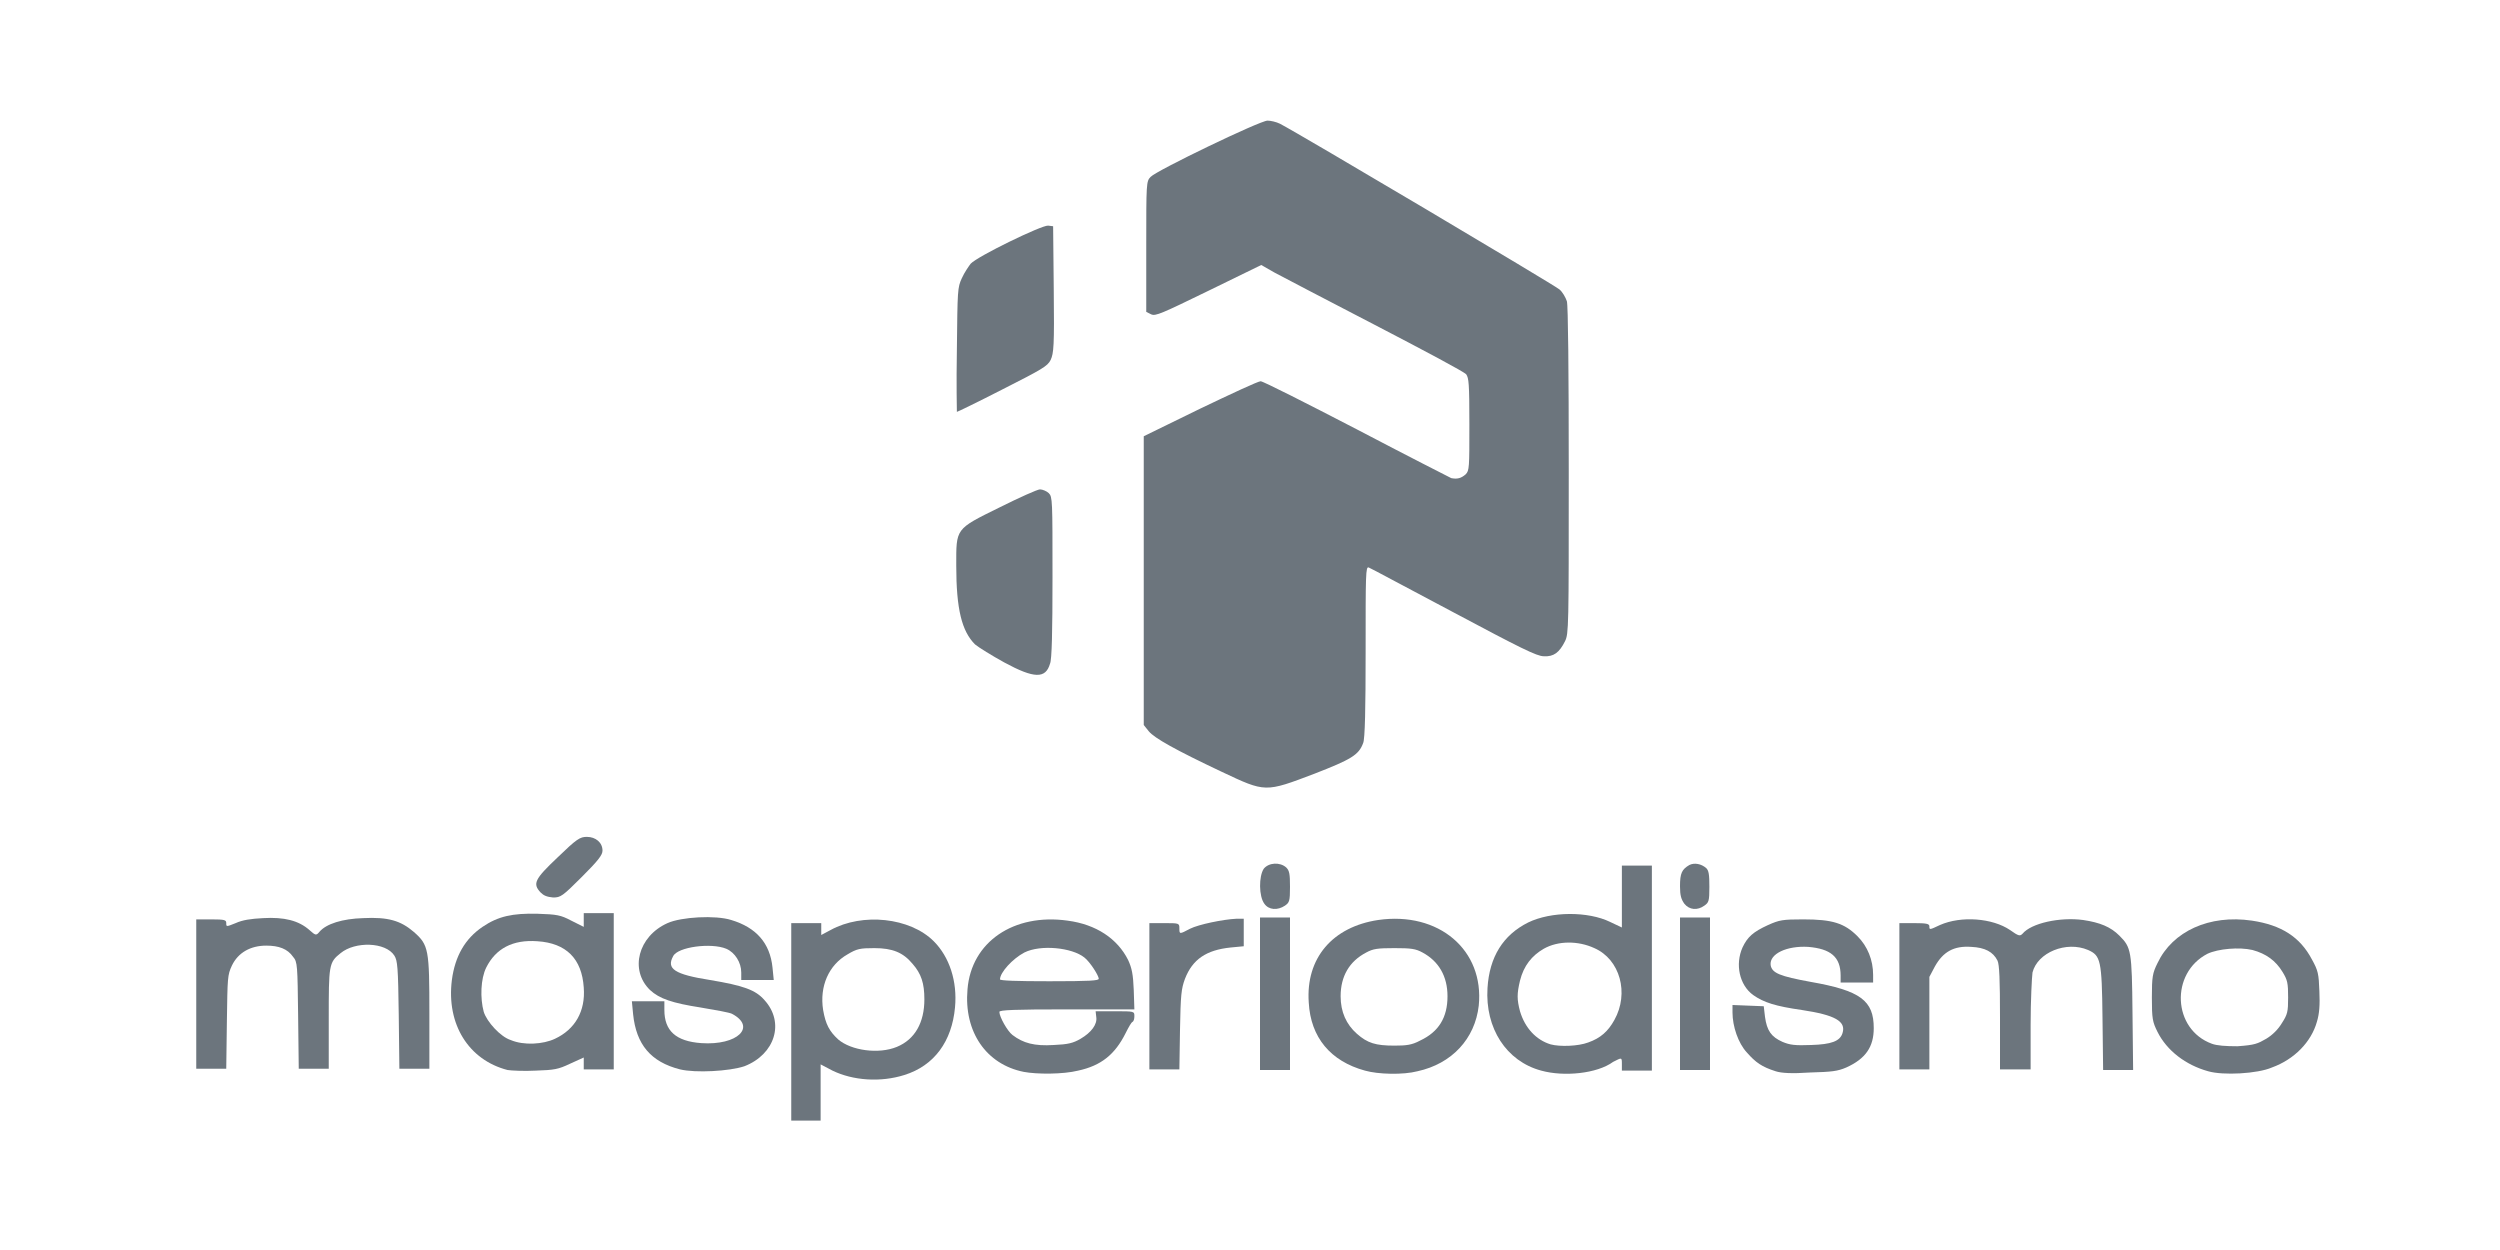<?xml version="1.0" encoding="UTF-8"?> <!-- Generator: Adobe Illustrator 24.0.0, SVG Export Plug-In . SVG Version: 6.00 Build 0) --> <svg xmlns="http://www.w3.org/2000/svg" xmlns:xlink="http://www.w3.org/1999/xlink" version="1.1" id="Layer_1" x="0px" y="0px" viewBox="0 0 400 200" style="enable-background:new 0 0 400 200;" xml:space="preserve"> <style type="text/css"> .st0{fill:#6C757D;} </style> <path class="st0" d="M195.5,123.5c-7.4-3.5-10.8-5.4-11.7-6.5l-0.8-1V92.9V69.8l9-4.4c5-2.4,9.3-4.4,9.7-4.4s7.3,3.5,15.4,7.7 c8,4.2,14.9,7.7,15.1,7.8c1,0.2,1.6,0,2.3-0.6c0.6-0.6,0.6-1.1,0.6-8c0-6.6-0.1-7.4-0.5-8c-0.3-0.4-6.9-3.9-14.6-7.9 c-7.7-4-15-7.8-16.1-8.4l-2.1-1.2l-8.4,4.1c-7.6,3.7-8.5,4.1-9.2,3.8l-0.8-0.4V39.4c0-10.1,0-10.4,0.7-11.1c0.9-1,17.5-9,18.7-9 c0.5,0,1.4,0.2,2,0.5c3.1,1.6,43.9,25.8,44.7,26.5c0.5,0.4,1,1.3,1.2,1.9c0.2,0.7,0.3,11,0.3,27.2c0,24.9,0,26-0.6,27.2 c-0.9,1.8-1.8,2.5-3.4,2.4c-1.1,0-3.7-1.3-14.4-7c-7.2-3.8-13.3-7.1-13.6-7.2c-0.5-0.2-0.5,1-0.5,13.5c0,8.9-0.1,14-0.4,14.6 c-0.7,1.9-1.9,2.6-7.8,4.9C202.4,126.8,202.5,126.8,195.5,123.5L195.5,123.5z"></path> <path class="st0" d="M160.7,106c-2-1.1-4.1-2.4-4.7-2.9c-2.1-2.1-3-5.6-3-12.6c0-6-0.2-5.8,6.9-9.3c3.2-1.6,6.1-2.9,6.5-2.9 c0.4,0,1.1,0.3,1.4,0.6c0.6,0.6,0.6,1.1,0.6,13.5c0,8.5-0.1,13.2-0.4,13.8C167.3,108.6,165.5,108.6,160.7,106z"></path> <path class="st0" d="M126.6,163.5v-15.8h2.4h2.4v0.9v1l1.5-0.8c5.1-2.8,12.7-2,16.5,1.8c2.5,2.5,3.8,6.4,3.4,10.6 c-0.5,5.4-3.3,9.3-8.1,10.8c-3.8,1.2-8.2,0.9-11.5-0.7l-1.9-1v4.5v4.5H129h-2.4V163.5L126.6,163.5z M143.5,167.5 c2.9-1.2,4.4-3.9,4.4-7.6c0-2.6-0.5-4.1-1.9-5.7c-1.5-1.8-3.2-2.5-6.1-2.5c-2.3,0-2.8,0.1-4.3,1c-3,1.7-4.5,5.1-3.9,8.9 c0.4,2.3,1,3.4,2.4,4.7C136.2,168.1,140.6,168.7,143.5,167.5L143.5,167.5z"></path> <path class="st0" d="M163.8,171.5c-6-1.2-9.6-6.4-9-13.2c0.6-7.6,7.4-12.2,16-11c4.6,0.6,8,2.9,9.7,6.3c0.6,1.3,0.8,2.3,0.9,4.8 l0.1,3.1h-10.8c-8.4,0-10.8,0.1-10.8,0.4c0,0.8,1.3,3.1,2.1,3.7c1.7,1.3,3.5,1.8,6.6,1.6c2.3-0.1,3.1-0.3,4.3-1 c1.7-1,2.7-2.3,2.5-3.5l-0.1-0.9h3.1c3.1,0,3.1,0,3.1,0.8c0,0.4-0.1,0.8-0.3,0.9c-0.2,0.1-0.6,0.8-1.1,1.8c-1.7,3.4-3.9,5.2-7.6,6 C170.1,171.9,165.9,171.9,163.8,171.5L163.8,171.5z M175.8,156.6c0-0.5-1.4-2.7-2.3-3.4c-2-1.6-7-2.1-9.6-0.8 c-1.9,1-3.9,3.2-3.9,4.3c0,0.2,2.6,0.3,7.9,0.3C174.4,157,175.8,156.9,175.8,156.6L175.8,156.6z"></path> <path class="st0" d="M218.4,171.3c-5.5-1.5-8.7-5.3-9-10.9c-0.5-7.1,3.8-12.1,11.1-13.2c9.7-1.4,17,4.8,16.1,13.7 c-0.6,5.3-4.3,9.3-9.8,10.5C224.5,172,220.5,171.9,218.4,171.3L218.4,171.3z M227.2,166.5c3-1.4,4.4-3.7,4.4-7.1c0-3.2-1.4-5.6-4-7 c-1.1-0.6-1.8-0.7-4.5-0.7c-2.7,0-3.4,0.1-4.5,0.7c-2.7,1.4-4.1,3.8-4.1,7c0,2.5,0.9,4.5,2.6,6c1.7,1.5,3,1.9,6,1.9 C225,167.3,225.9,167.2,227.2,166.5L227.2,166.5z"></path> <path class="st0" d="M246.6,171.3c-5.6-1.5-9-6.8-8.6-13.2c0.3-5,2.5-8.5,6.5-10.5c3.7-1.8,9.6-1.8,13.1-0.1l1.9,0.9v-5v-4.9h2.4 h2.4v16.4v16.4h-2.4h-2.4v-1c0-1.2,0-1.1-1.4-0.4C255.5,171.8,250.2,172.3,246.6,171.3L246.6,171.3z M254.1,166.8 c2-0.7,3.2-1.8,4.2-3.6c2.4-4.3,0.9-9.7-3.2-11.5c-2.6-1.2-5.8-1.2-8.1,0.1c-1.9,1.1-3.2,2.7-3.8,5.1c-0.5,2.1-0.5,3,0,4.9 c0.8,2.7,2.6,4.6,4.9,5.3C249.6,167.5,252.5,167.4,254.1,166.8L254.1,166.8z"></path> <path class="st0" d="M284.1,171.4c-2.2-0.7-3.2-1.4-4.6-3c-1.4-1.5-2.3-4.2-2.3-6.4v-1.2l2.5,0.1l2.5,0.1l0.2,1.7 c0.3,2.2,1,3.2,2.8,4c1.2,0.5,2,0.6,4.6,0.5c3.2-0.1,4.6-0.6,5-1.9c0.6-1.9-1.2-2.9-6.5-3.7c-4.2-0.6-6.1-1.2-7.8-2.4 c-2.2-1.6-2.9-4.9-1.7-7.6c0.8-1.7,1.7-2.5,4.1-3.6c1.8-0.8,2.3-0.9,5.6-0.9c4.7,0,6.6,0.6,8.7,2.7c1.6,1.6,2.5,3.8,2.5,6.2v1.2 h-2.6h-2.6v-1.1c0-3-1.6-4.3-5.2-4.6c-3.4-0.2-6.2,1.1-6,2.9c0.2,1.3,1.5,1.8,6.4,2.7c8,1.4,10.1,3,10.1,7.4c0,3-1.3,4.9-4.4,6.3 c-1.4,0.6-2.3,0.7-5.8,0.8C286.7,171.8,285,171.7,284.1,171.4L284.1,171.4z"></path> <path class="st0" d="M353.3,171.4c-3.6-1-6.6-3.3-8.1-6.3c-0.8-1.6-0.9-2.1-0.9-5.5c0-3.3,0.1-3.9,0.9-5.5c2.4-5.1,8.3-7.8,15.1-6.8 c4.7,0.7,7.7,2.6,9.6,6.2c1,1.8,1.1,2.3,1.2,5.1c0.1,2.2,0,3.6-0.4,4.9c-0.9,3.2-3.6,6-7.2,7.3C361.2,171.8,355.7,172.1,353.3,171.4 L353.3,171.4z M362.6,166.2c1-0.6,1.9-1.5,2.5-2.5c0.9-1.4,1-1.8,1-4.1c0-2.3-0.1-2.8-0.9-4.1c-1.1-1.8-2.6-2.9-4.8-3.5 c-2.1-0.5-5.5-0.2-7.2,0.6c-6,3.1-5.6,12.1,0.7,14.4c0.8,0.3,2.2,0.4,4.1,0.4C360.8,167.2,361.2,167,362.6,166.2L362.6,166.2z"></path> <path class="st0" d="M81.2,171.2c-6.2-1.6-9.8-7.3-8.9-14.4c0.5-3.8,2.1-6.6,4.9-8.5c2.5-1.7,4.8-2.2,8.8-2.1 c3.1,0.1,3.7,0.2,5.4,1.1l2,1v-1.1v-1.1h2.4h2.4v12.5v12.5h-2.4h-2.4v-0.9v-1l-2.2,1c-1.9,0.9-2.5,1-5.5,1.1 C83.9,171.4,81.8,171.3,81.2,171.2z M88.8,166.2c3.2-1.5,4.9-4.4,4.6-8.2c-0.3-4.6-2.8-7.1-7.4-7.4c-4-0.3-6.7,1.2-8.2,4.2 c-0.9,1.8-1,4.9-0.4,7.1c0.5,1.6,2.7,4,4.3,4.5C83.8,167.3,86.9,167.1,88.8,166.2L88.8,166.2z"></path> <path class="st0" d="M108.8,171.1c-4.7-1.2-7-4-7.5-8.8l-0.2-2.1h2.6h2.6v1.4c0,3.3,1.8,5,5.9,5.3c5.8,0.4,8.9-2.6,4.9-4.7 c-0.4-0.2-2.6-0.6-5-1c-4.5-0.7-6.6-1.4-8.1-2.8c-3.3-3.2-1.9-8.6,2.8-10.7c2.2-1,7.7-1.3,10.2-0.5c4,1.2,6.2,3.7,6.6,7.6l0.2,2 h-2.6h-2.6v-1.2c0-1.6-1-3.2-2.4-3.8c-2.4-1-7.8-0.3-8.5,1.2c-1.1,2,0.2,2.9,5.9,3.8c5.4,0.9,7.3,1.6,8.7,3.2 c3.3,3.6,1.7,8.7-3.2,10.6C116.7,171.4,111.3,171.7,108.8,171.1L108.8,171.1z"></path> <path class="st0" d="M183.9,159.4v-11.7h2.4c2.3,0,2.4,0,2.4,0.8c0,1,0,1,1.7,0.1c1.4-0.7,5.3-1.5,7.4-1.6h1.2v2.2v2.2l-2.1,0.2 c-3.9,0.4-6.1,1.9-7.3,5c-0.6,1.6-0.7,2.6-0.8,8.2l-0.1,6.3h-2.4h-2.4L183.9,159.4L183.9,159.4z"></path> <path class="st0" d="M201.6,159v-12.2h2.4h2.4V159v12.2H204h-2.4V159z"></path> <path class="st0" d="M268.8,159v-12.2h2.4h2.4V159v12.2h-2.4h-2.4V159z"></path> <path class="st0" d="M303.9,159.4v-11.7h2.4c1.9,0,2.4,0.1,2.4,0.5c0,0.6,0,0.6,1.7-0.2c3.4-1.5,8.4-1.1,11.2,0.8c1.4,1,1.6,1,2,0.6 c1.4-1.7,6-2.7,9.7-2.2c2.7,0.4,4.4,1.1,5.8,2.5c1.9,1.9,2,2.4,2.1,12.4l0.1,9.1h-2.4h-2.4l-0.1-8.3c-0.1-9.3-0.3-10-2.3-10.9 c-3.5-1.5-8.1,0.4-8.9,3.6c-0.1,0.7-0.3,4.5-0.3,8.4v7.1h-2.4H320v-8.3c0-6-0.1-8.5-0.4-9.1c-0.7-1.4-2-2.1-4.2-2.2 c-2.8-0.2-4.5,0.8-5.8,3.1l-0.9,1.7v7.4v7.4h-2.4h-2.4L303.9,159.4L303.9,159.4z"></path> <path class="st0" d="M31.4,159v-11.9h2.4c2.2,0,2.4,0.1,2.4,0.6c0,0.6,0,0.6,1.5,0c1.1-0.5,2.4-0.7,4.4-0.8c3.4-0.2,5.7,0.4,7.4,1.9 c1,0.9,1.1,0.9,1.6,0.3c1.1-1.3,3.7-2.1,7-2.2c4-0.2,6,0.4,8.1,2.2c2.4,2.1,2.5,2.8,2.5,13.1v8.8h-2.4h-2.4l-0.1-8.6 c-0.1-7.7-0.2-8.7-0.7-9.5c-1.4-2.2-6.3-2.3-8.6-0.4c-1.9,1.5-1.9,1.9-1.9,10.6v7.9h-2.4h-2.4l-0.1-8.5c-0.1-8-0.1-8.6-0.8-9.4 c-0.9-1.3-2.3-1.8-4.3-1.8c-2.5,0-4.5,1.1-5.5,3.2c-0.7,1.5-0.7,1.9-0.8,9l-0.1,7.5h-2.4h-2.4L31.4,159L31.4,159z"></path> <path class="st0" d="M202.3,144.6c-0.9-1.2-0.9-4.4-0.1-5.6c0.8-1,2.6-1.1,3.6-0.2c0.5,0.5,0.6,1,0.6,3.1c0,2.3-0.1,2.5-0.8,3 C204.4,145.7,203,145.6,202.3,144.6L202.3,144.6z"></path> <path class="st0" d="M269.5,144.6c-0.5-0.7-0.7-1.3-0.7-2.8c0-2.1,0.3-2.7,1.5-3.4c0.8-0.4,1.9-0.2,2.7,0.5c0.4,0.4,0.5,1,0.5,3 c0,2.3-0.1,2.5-0.8,3C271.6,145.7,270.3,145.6,269.5,144.6L269.5,144.6z"></path> <path class="st0" d="M153.1,56c0.1-9.6,0.1-10,0.8-11.5c0.4-0.9,1.1-1.9,1.4-2.3c1.1-1.2,11.4-6.2,12.4-6.1l0.8,0.1l0.1,10.1 c0.1,9.1,0,10.2-0.5,11.3c-0.5,1-1.4,1.5-7.7,4.7c-3.9,2-7.2,3.6-7.3,3.6C153.1,65.8,153,61.4,153.1,56z"></path> <path class="st0" d="M86.5,142.8c-1.3-1.4-1-2.1,2.7-5.6c3.1-3,3.6-3.3,4.7-3.3c1.4,0,2.5,0.9,2.5,2.2c0,0.7-0.7,1.6-3.3,4.2 c-3.1,3.1-3.4,3.3-4.6,3.3C87.5,143.5,87,143.3,86.5,142.8z"></path> </svg> 